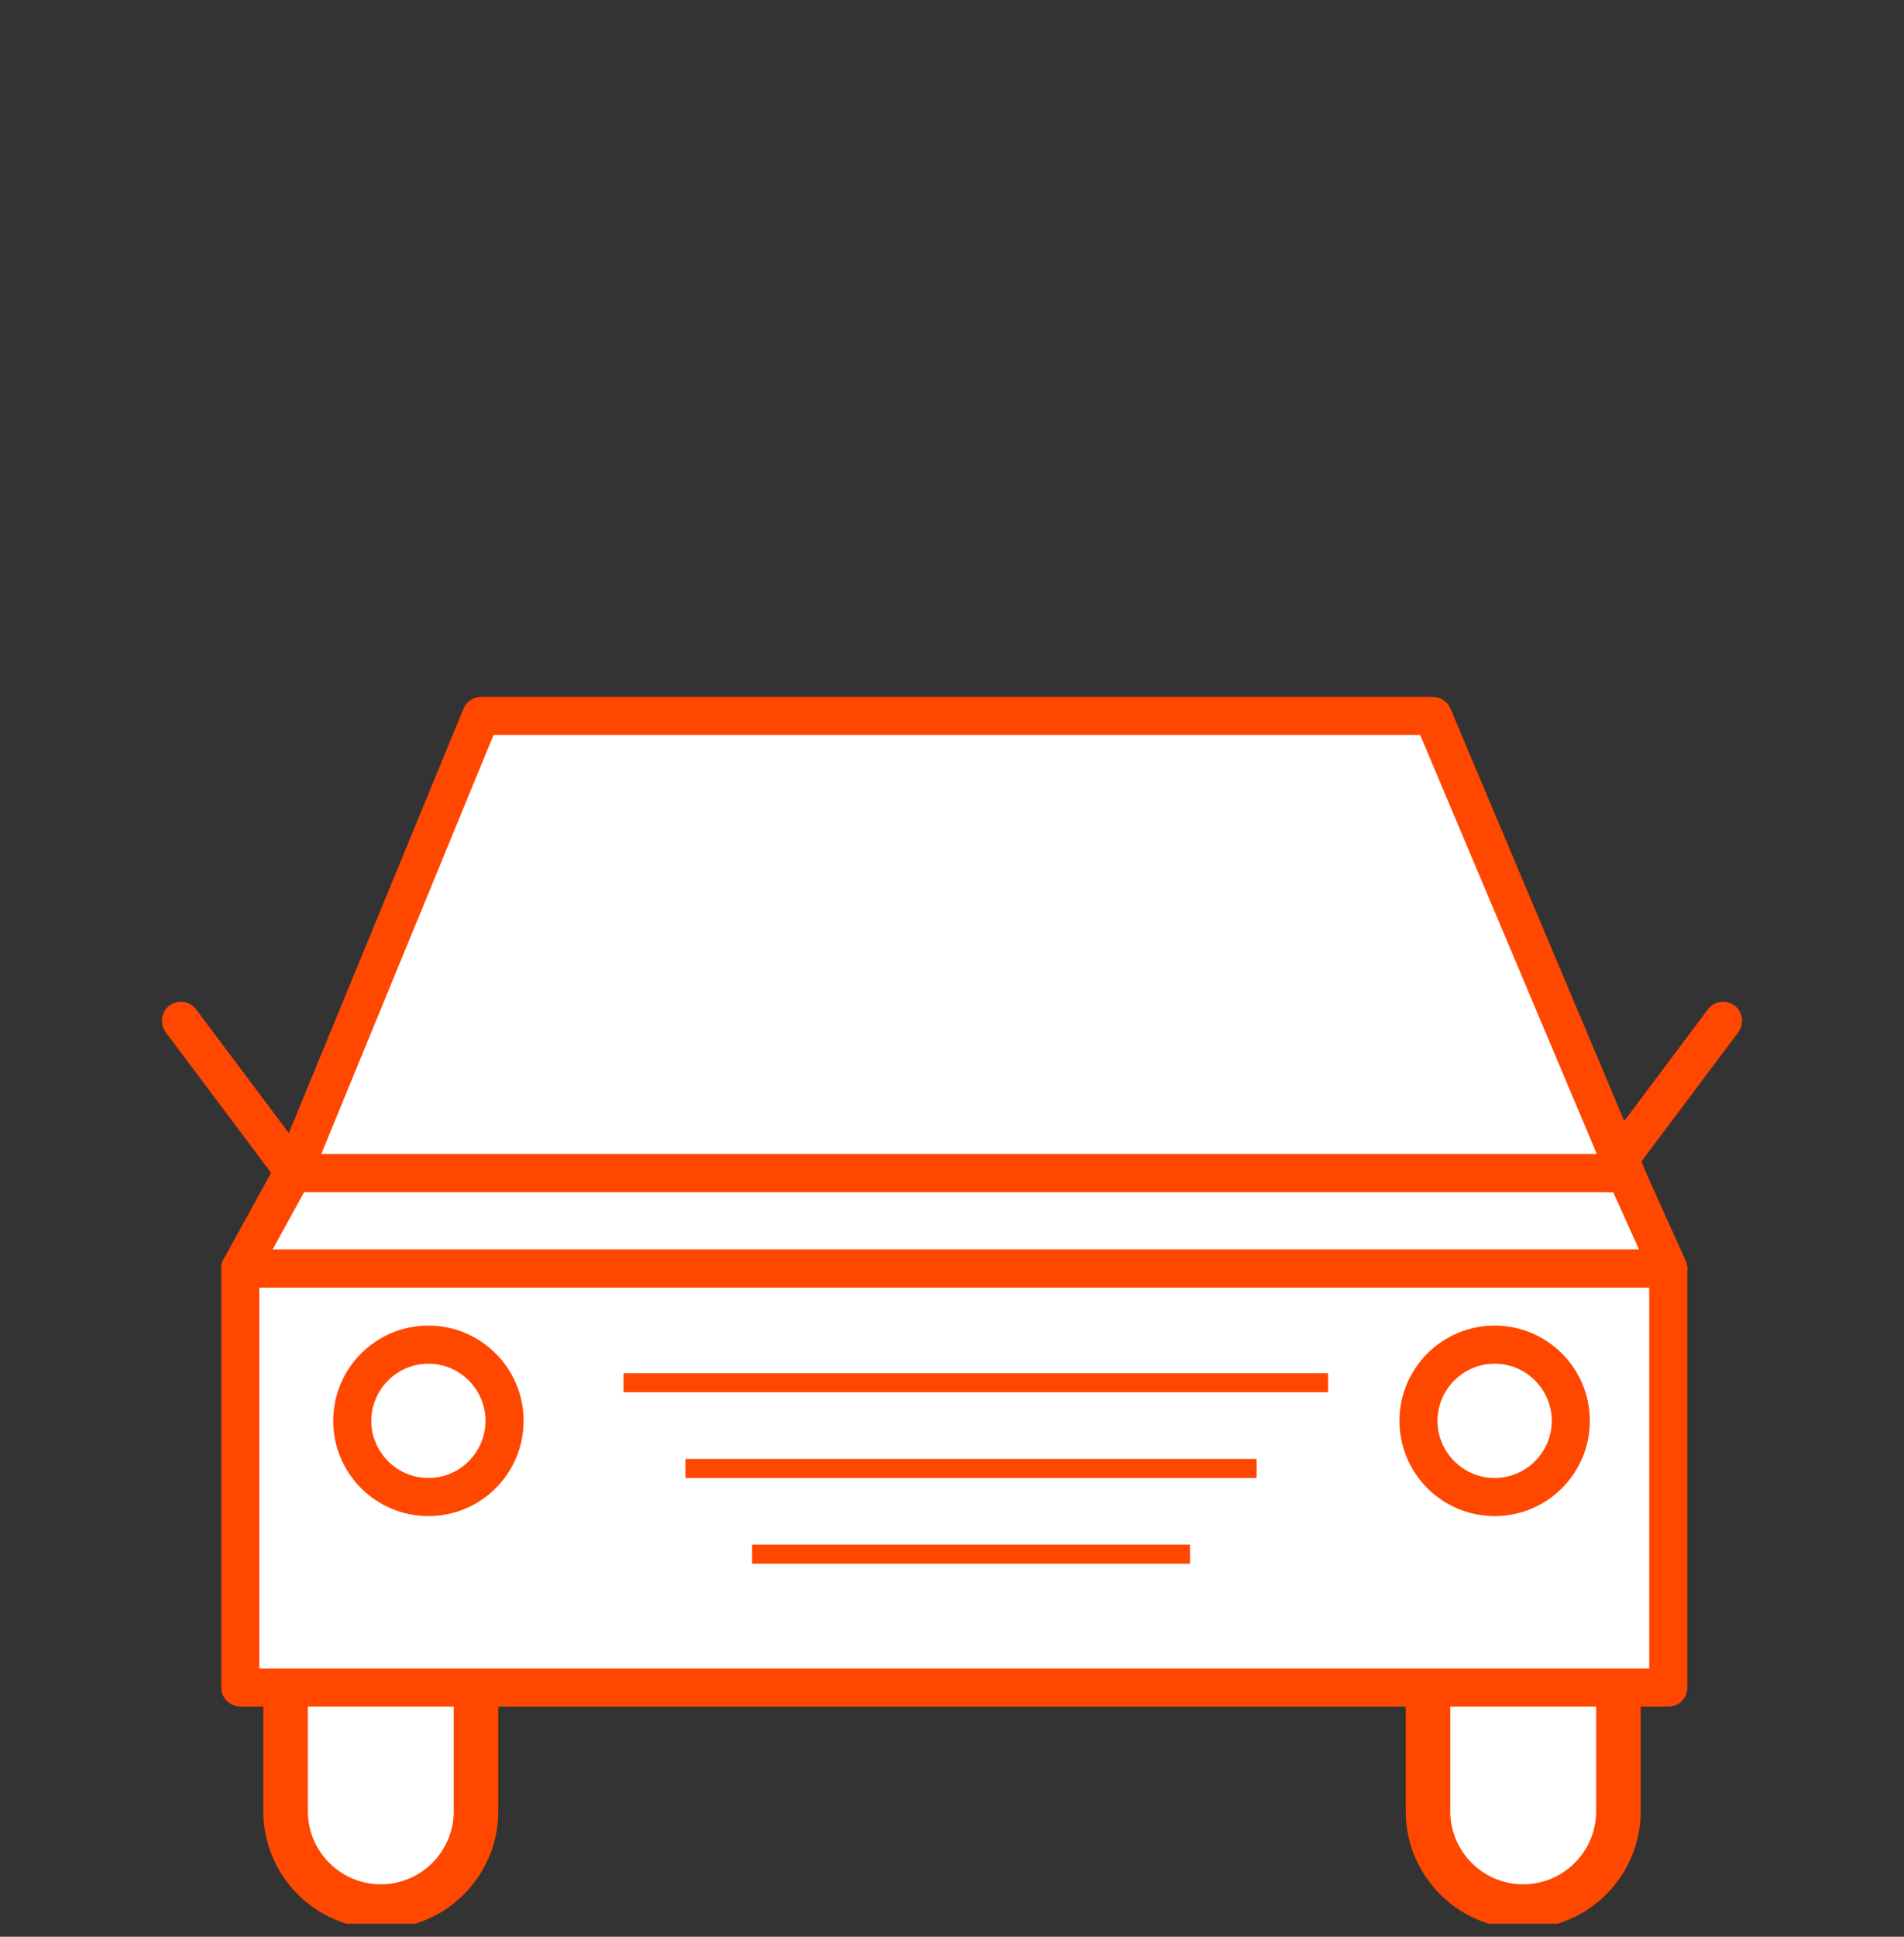 <svg width="60" height="61" viewBox="0 0 60 61" fill="none" xmlns="http://www.w3.org/2000/svg">
<rect x="0" y="0" width="60" height="61" fill="#333333" stroke="none"/>
<g clip-path="url(#clip0_2_18)">
<path d="M12 60.051C10.35 60.051 9 58.701 9 57.051V53.451C9 51.801 10.35 50.451 12 50.451C13.65 50.451 15 51.801 15 53.451V57.051C15 58.701 13.65 60.051 12 60.051Z" fill="white"/>
<path d="M12 60.753C9.96 60.753 8.298 59.091 8.298 57.051V53.451C8.298 51.411 9.96 49.749 12 49.749C14.04 49.749 15.702 51.411 15.702 53.451V57.051C15.702 59.091 14.04 60.753 12 60.753ZM12 51.153C10.734 51.153 9.702 52.185 9.702 53.451V57.051C9.702 58.317 10.734 59.349 12 59.349C13.266 59.349 14.298 58.317 14.298 57.051V53.451C14.298 52.185 13.266 51.153 12 51.153Z" fill="#FF4700"/>
<path d="M48 60.051C46.35 60.051 45 58.701 45 57.051V53.451C45 51.801 46.35 50.451 48 50.451C49.65 50.451 51 51.801 51 53.451V57.051C51 58.701 49.65 60.051 48 60.051Z" fill="white"/>
<path d="M48 60.753C45.96 60.753 44.298 59.091 44.298 57.051V53.451C44.298 51.411 45.96 49.749 48 49.749C50.04 49.749 51.702 51.411 51.702 53.451V57.051C51.702 59.091 50.04 60.753 48 60.753ZM48 51.153C46.734 51.153 45.702 52.185 45.702 53.451V57.051C45.702 58.317 46.734 59.349 48 59.349C49.266 59.349 50.298 58.317 50.298 57.051V53.451C50.298 52.185 49.266 51.153 48 51.153Z" fill="#FF4700"/>
<path d="M51.228 36.951H9.228L15.15 22.551H45.15L51.228 36.951Z" fill="white"/>
<path d="M51.228 37.551H9.228C9.03 37.551 8.838 37.449 8.73 37.287C8.616 37.119 8.598 36.909 8.676 36.723L14.604 22.323C14.694 22.095 14.916 21.951 15.156 21.951H45.156C45.396 21.951 45.612 22.095 45.708 22.317L51.78 36.717C51.858 36.903 51.84 37.113 51.726 37.281C51.612 37.455 51.426 37.551 51.228 37.551ZM10.122 36.351H50.322L44.754 23.151H15.552L10.122 36.351Z" fill="#FF4700"/>
<path d="M52.572 39.951H7.572V53.151H52.572V39.951Z" fill="white"/>
<path d="M52.572 53.751H7.572C7.242 53.751 6.972 53.481 6.972 53.151V39.951C6.972 39.621 7.242 39.351 7.572 39.351H52.572C52.902 39.351 53.172 39.621 53.172 39.951V53.151C53.172 53.487 52.908 53.751 52.572 53.751ZM8.172 52.551H51.972V40.551H8.172V52.551Z" fill="#FF4700"/>
<path d="M52.572 39.951H7.572L9.228 36.951H51.228L52.572 39.951Z" fill="white"/>
<path d="M52.572 40.551H7.572C7.362 40.551 7.164 40.437 7.056 40.257C6.948 40.077 6.942 39.849 7.044 39.663L8.694 36.663C8.802 36.471 9 36.351 9.222 36.351H51.222C51.456 36.351 51.672 36.489 51.768 36.705L53.118 39.705C53.202 39.891 53.184 40.107 53.076 40.275C52.968 40.443 52.776 40.551 52.572 40.551ZM8.592 39.351H51.648L50.838 37.551H9.582L8.592 39.351Z" fill="#FF4700"/>
<path d="M13.5 47.151C14.825 47.151 15.9 46.077 15.9 44.751C15.9 43.426 14.825 42.351 13.5 42.351C12.175 42.351 11.1 43.426 11.1 44.751C11.1 46.077 12.175 47.151 13.5 47.151Z" fill="white"/>
<path d="M13.5 47.751C11.844 47.751 10.5 46.407 10.5 44.751C10.5 43.095 11.844 41.751 13.5 41.751C15.156 41.751 16.5 43.095 16.5 44.751C16.5 46.407 15.156 47.751 13.5 47.751ZM13.5 42.951C12.51 42.951 11.7 43.761 11.7 44.751C11.7 45.741 12.51 46.551 13.5 46.551C14.49 46.551 15.3 45.741 15.3 44.751C15.3 43.761 14.49 42.951 13.5 42.951Z" fill="#FF4700"/>
<path d="M47.1 47.151C48.425 47.151 49.5 46.077 49.5 44.751C49.5 43.426 48.425 42.351 47.1 42.351C45.775 42.351 44.7 43.426 44.7 44.751C44.7 46.077 45.775 47.151 47.1 47.151Z" fill="white"/>
<path d="M47.1 47.751C45.444 47.751 44.1 46.407 44.1 44.751C44.1 43.095 45.444 41.751 47.1 41.751C48.756 41.751 50.1 43.095 50.1 44.751C50.1 46.407 48.756 47.751 47.1 47.751ZM47.1 42.951C46.11 42.951 45.3 43.761 45.3 44.751C45.3 45.741 46.11 46.551 47.1 46.551C48.09 46.551 48.9 45.741 48.9 44.751C48.9 43.761 48.09 42.951 47.1 42.951Z" fill="#FF4700"/>
<path d="M41.85 43.251H19.65V43.851H41.85V43.251Z" fill="#FF4700"/>
<path d="M39.6 45.951H21.6V46.551H39.6V45.951Z" fill="#FF4700"/>
<path d="M37.5 48.651H23.7V49.251H37.5V48.651Z" fill="#FF4700"/>
<path d="M9.3 37.551C9.12 37.551 8.94 37.467 8.82 37.311L5.22 32.511C5.022 32.247 5.076 31.869 5.34 31.671C5.604 31.473 5.982 31.527 6.18 31.791L9.78 36.591C9.978 36.855 9.924 37.233 9.66 37.431C9.552 37.515 9.426 37.551 9.3 37.551Z" fill="#FF4700"/>
<path d="M50.7 37.551C50.574 37.551 50.448 37.509 50.34 37.431C50.076 37.233 50.022 36.855 50.22 36.591L53.82 31.791C54.018 31.527 54.396 31.473 54.66 31.671C54.924 31.869 54.978 32.247 54.78 32.511L51.18 37.311C51.06 37.473 50.88 37.551 50.7 37.551Z" fill="#FF4700"/>
</g>
<defs>
<clipPath id="clip0_2_18">
<rect width="60" height="60" fill="white" transform="translate(0 0.591)"/>
</clipPath>
</defs>
</svg>
